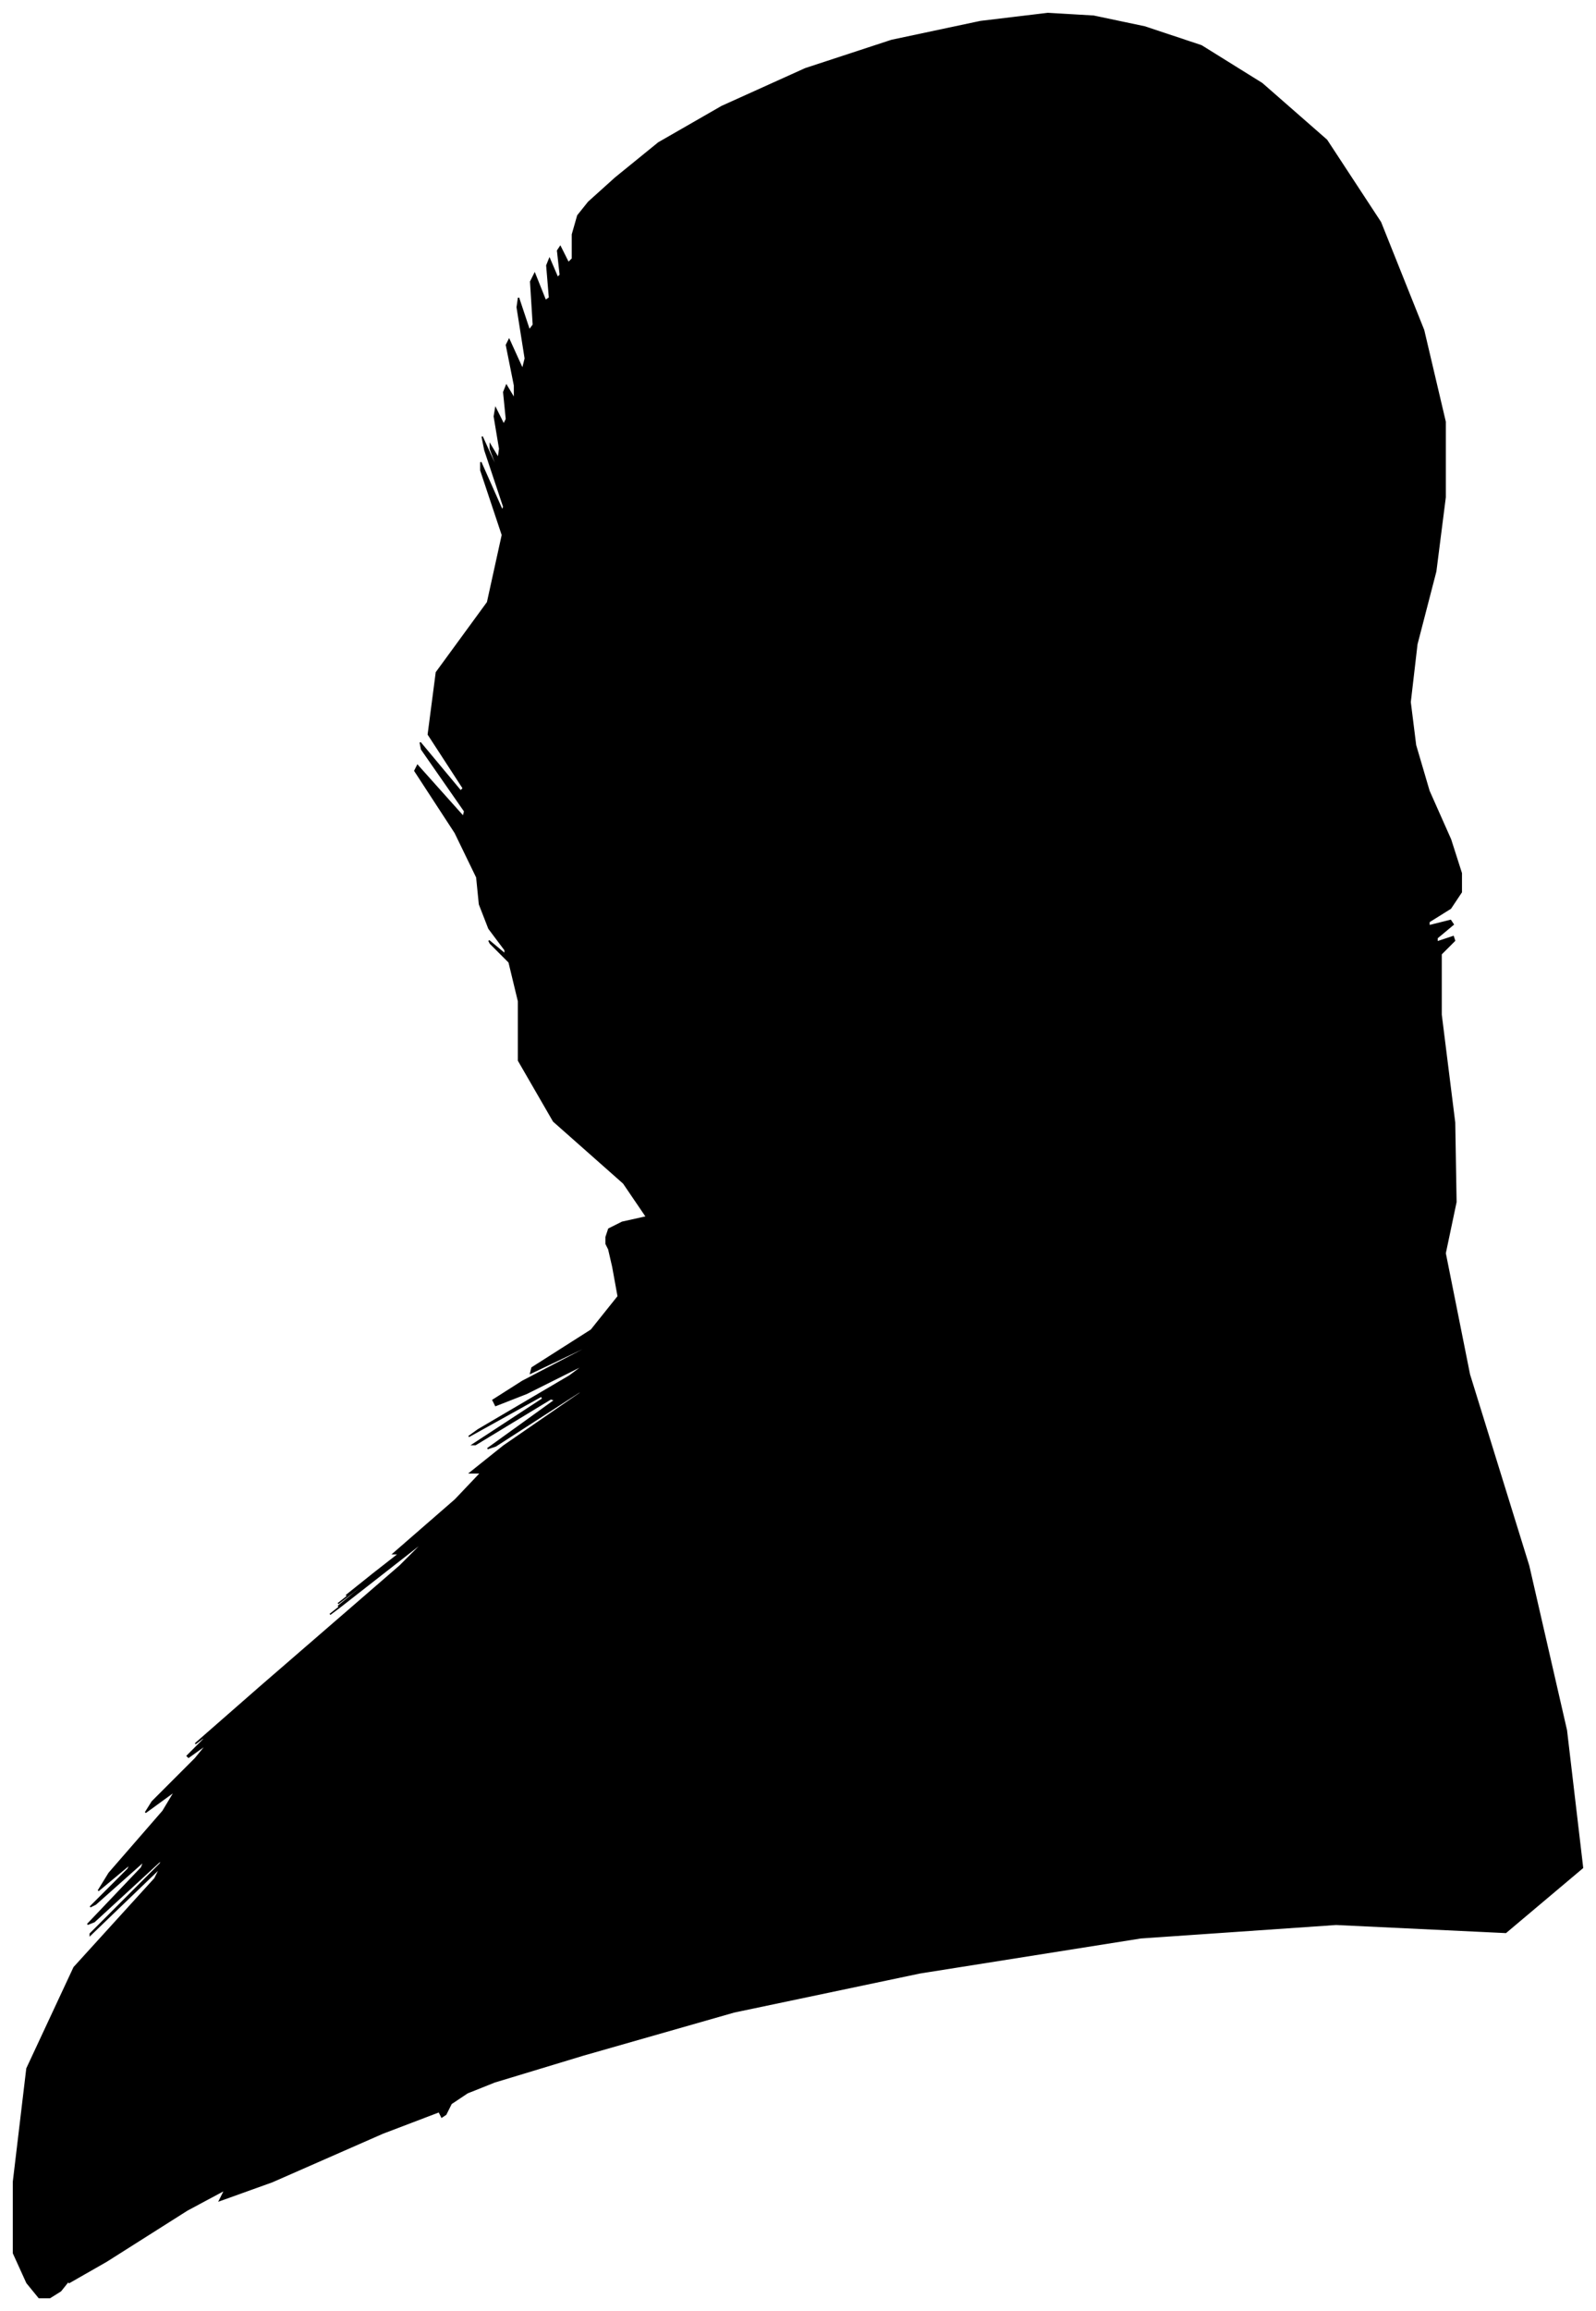 <?xml version="1.0" encoding="UTF-8"?>
<svg xmlns="http://www.w3.org/2000/svg" viewBox="177.00 161.00 1185.00 1715.00">
  <path d="M 627.00 1079.00 L 629.00 1073.00 L 639.00 1068.00 L 657.00 1064.00 L 640.00 1039.00 L 588.00 993.00 L 562.00 948.00 L 562.00 904.00 L 555.00 875.00 L 541.00 861.00 L 540.00 859.00 L 552.00 869.00 L 552.00 866.00 L 540.00 850.00 L 533.00 832.00 L 531.00 812.00 L 515.00 779.00 L 485.00 733.00 L 487.00 729.00 L 521.00 767.00 L 522.00 763.00 L 490.00 717.00 L 489.00 712.00 L 519.00 748.00 L 521.00 746.00 L 495.00 706.00 L 501.00 660.00 L 539.00 608.00 L 550.00 558.00 L 534.00 510.00 L 534.00 504.00 L 550.00 540.00 L 551.00 537.00 L 537.00 495.00 L 535.00 485.00 L 545.00 507.00 L 547.00 510.00 L 541.00 494.00 L 541.00 491.00 L 547.00 501.00 L 548.00 494.00 L 544.00 470.00 L 545.00 464.00 L 551.00 476.00 L 553.00 472.00 L 551.00 452.00 L 553.00 447.00 L 559.00 457.00 L 559.00 447.00 L 553.00 417.00 L 555.00 413.00 L 565.00 435.00 L 567.00 427.00 L 561.00 389.00 L 562.00 382.00 L 570.00 406.00 L 573.00 402.00 L 571.00 370.00 L 574.00 364.00 L 582.00 384.00 L 585.00 382.00 L 583.00 358.00 L 585.00 353.00 L 591.00 367.00 L 593.00 365.00 L 591.00 347.00 L 593.00 344.00 L 599.00 356.00 L 602.00 353.00 L 602.00 335.00 L 606.00 321.00 L 614.00 311.00 L 634.00 293.00 L 666.00 267.00 L 713.00 240.00 L 775.00 212.00 L 839.00 191.00 L 905.00 177.00 L 955.00 171.00 L 989.00 173.00 L 1027.00 181.00 L 1069.00 195.00 L 1114.00 223.00 L 1162.00 265.00 L 1202.00 326.00 L 1234.00 406.00 L 1250.00 474.00 L 1250.00 530.00 L 1243.00 585.00 L 1229.00 639.00 L 1224.00 682.00 L 1228.00 714.00 L 1238.00 748.00 L 1254.00 784.00 L 1262.00 809.00 L 1262.00 823.00 L 1254.00 835.00 L 1238.00 845.00 L 1238.00 848.00 L 1254.00 844.00 L 1256.00 847.00 L 1244.00 857.00 L 1244.00 860.00 L 1256.00 856.00 L 1257.00 859.00 L 1247.00 869.00 L 1247.00 914.00 L 1257.00 994.00 L 1258.00 1053.00 L 1250.00 1091.00 L 1268.00 1181.00 L 1312.00 1323.00 L 1340.00 1445.00 L 1352.00 1547.00 L 1295.00 1595.00 L 1169.00 1589.00 L 1024.00 1599.00 L 860.00 1625.00 L 722.00 1654.00 L 610.00 1686.00 L 544.00 1706.00 L 524.00 1714.00 L 512.00 1722.00 L 508.00 1730.00 L 505.00 1732.00 L 503.00 1728.00 L 461.00 1744.00 L 379.00 1780.00 L 340.00 1794.00 L 344.00 1786.00 L 316.00 1801.00 L 256.00 1839.00 L 228.00 1855.00 L 232.00 1849.00 L 230.00 1851.00 L 222.00 1861.00 L 214.00 1866.00 L 206.00 1866.00 L 197.00 1855.00 L 187.00 1833.00 L 187.00 1780.00 L 197.00 1696.00 L 232.00 1621.00 L 292.00 1555.00 L 296.00 1547.00 L 244.00 1597.00 L 244.00 1596.00 L 296.00 1544.00 L 297.00 1541.00 L 247.00 1587.00 L 242.00 1589.00 L 282.00 1547.00 L 284.00 1542.00 L 248.00 1574.00 L 244.00 1576.00 L 272.00 1548.00 L 274.00 1544.00 L 250.00 1564.00 L 258.00 1551.00 L 298.00 1505.00 L 307.00 1490.00 L 285.00 1506.00 L 290.00 1498.00 L 322.00 1466.00 L 331.00 1455.00 L 317.00 1465.00 L 316.00 1464.00 L 328.00 1452.00 L 330.00 1449.00 L 322.00 1455.00 L 370.00 1413.00 L 474.00 1323.00 L 494.00 1303.00 L 430.00 1353.00 L 422.00 1359.00 L 470.00 1321.00 L 472.00 1319.00 L 428.00 1353.00 L 439.00 1344.00 L 505.00 1292.00 L 507.00 1290.00 L 445.00 1338.00 L 428.00 1351.00 L 456.00 1329.00 L 458.00 1327.00 L 434.00 1345.00 L 454.00 1329.00 L 518.00 1279.00 L 524.00 1274.00 L 472.00 1314.00 L 469.00 1314.00 L 515.00 1274.00 L 534.00 1254.00 L 526.00 1254.00 L 551.00 1234.00 L 609.00 1194.00 L 607.00 1194.00 L 545.00 1234.00 L 539.00 1236.00 L 589.00 1200.00 L 586.00 1199.00 L 530.00 1233.00 L 528.00 1233.00 L 580.00 1199.00 L 579.00 1197.00 L 525.00 1227.00 L 532.00 1222.00 L 600.00 1182.00 L 612.00 1173.00 L 568.00 1195.00 L 545.00 1204.00 L 543.00 1200.00 L 565.00 1186.00 L 611.00 1162.00 L 613.00 1160.00 L 571.00 1180.00 L 572.00 1176.00 L 616.00 1148.00 L 636.00 1123.00 L 632.00 1101.00 L 629.00 1088.00 L 627.00 1084.00 L 627.00 1079.00 Z" fill="black" stroke="black" stroke-width="1"/>
</svg>